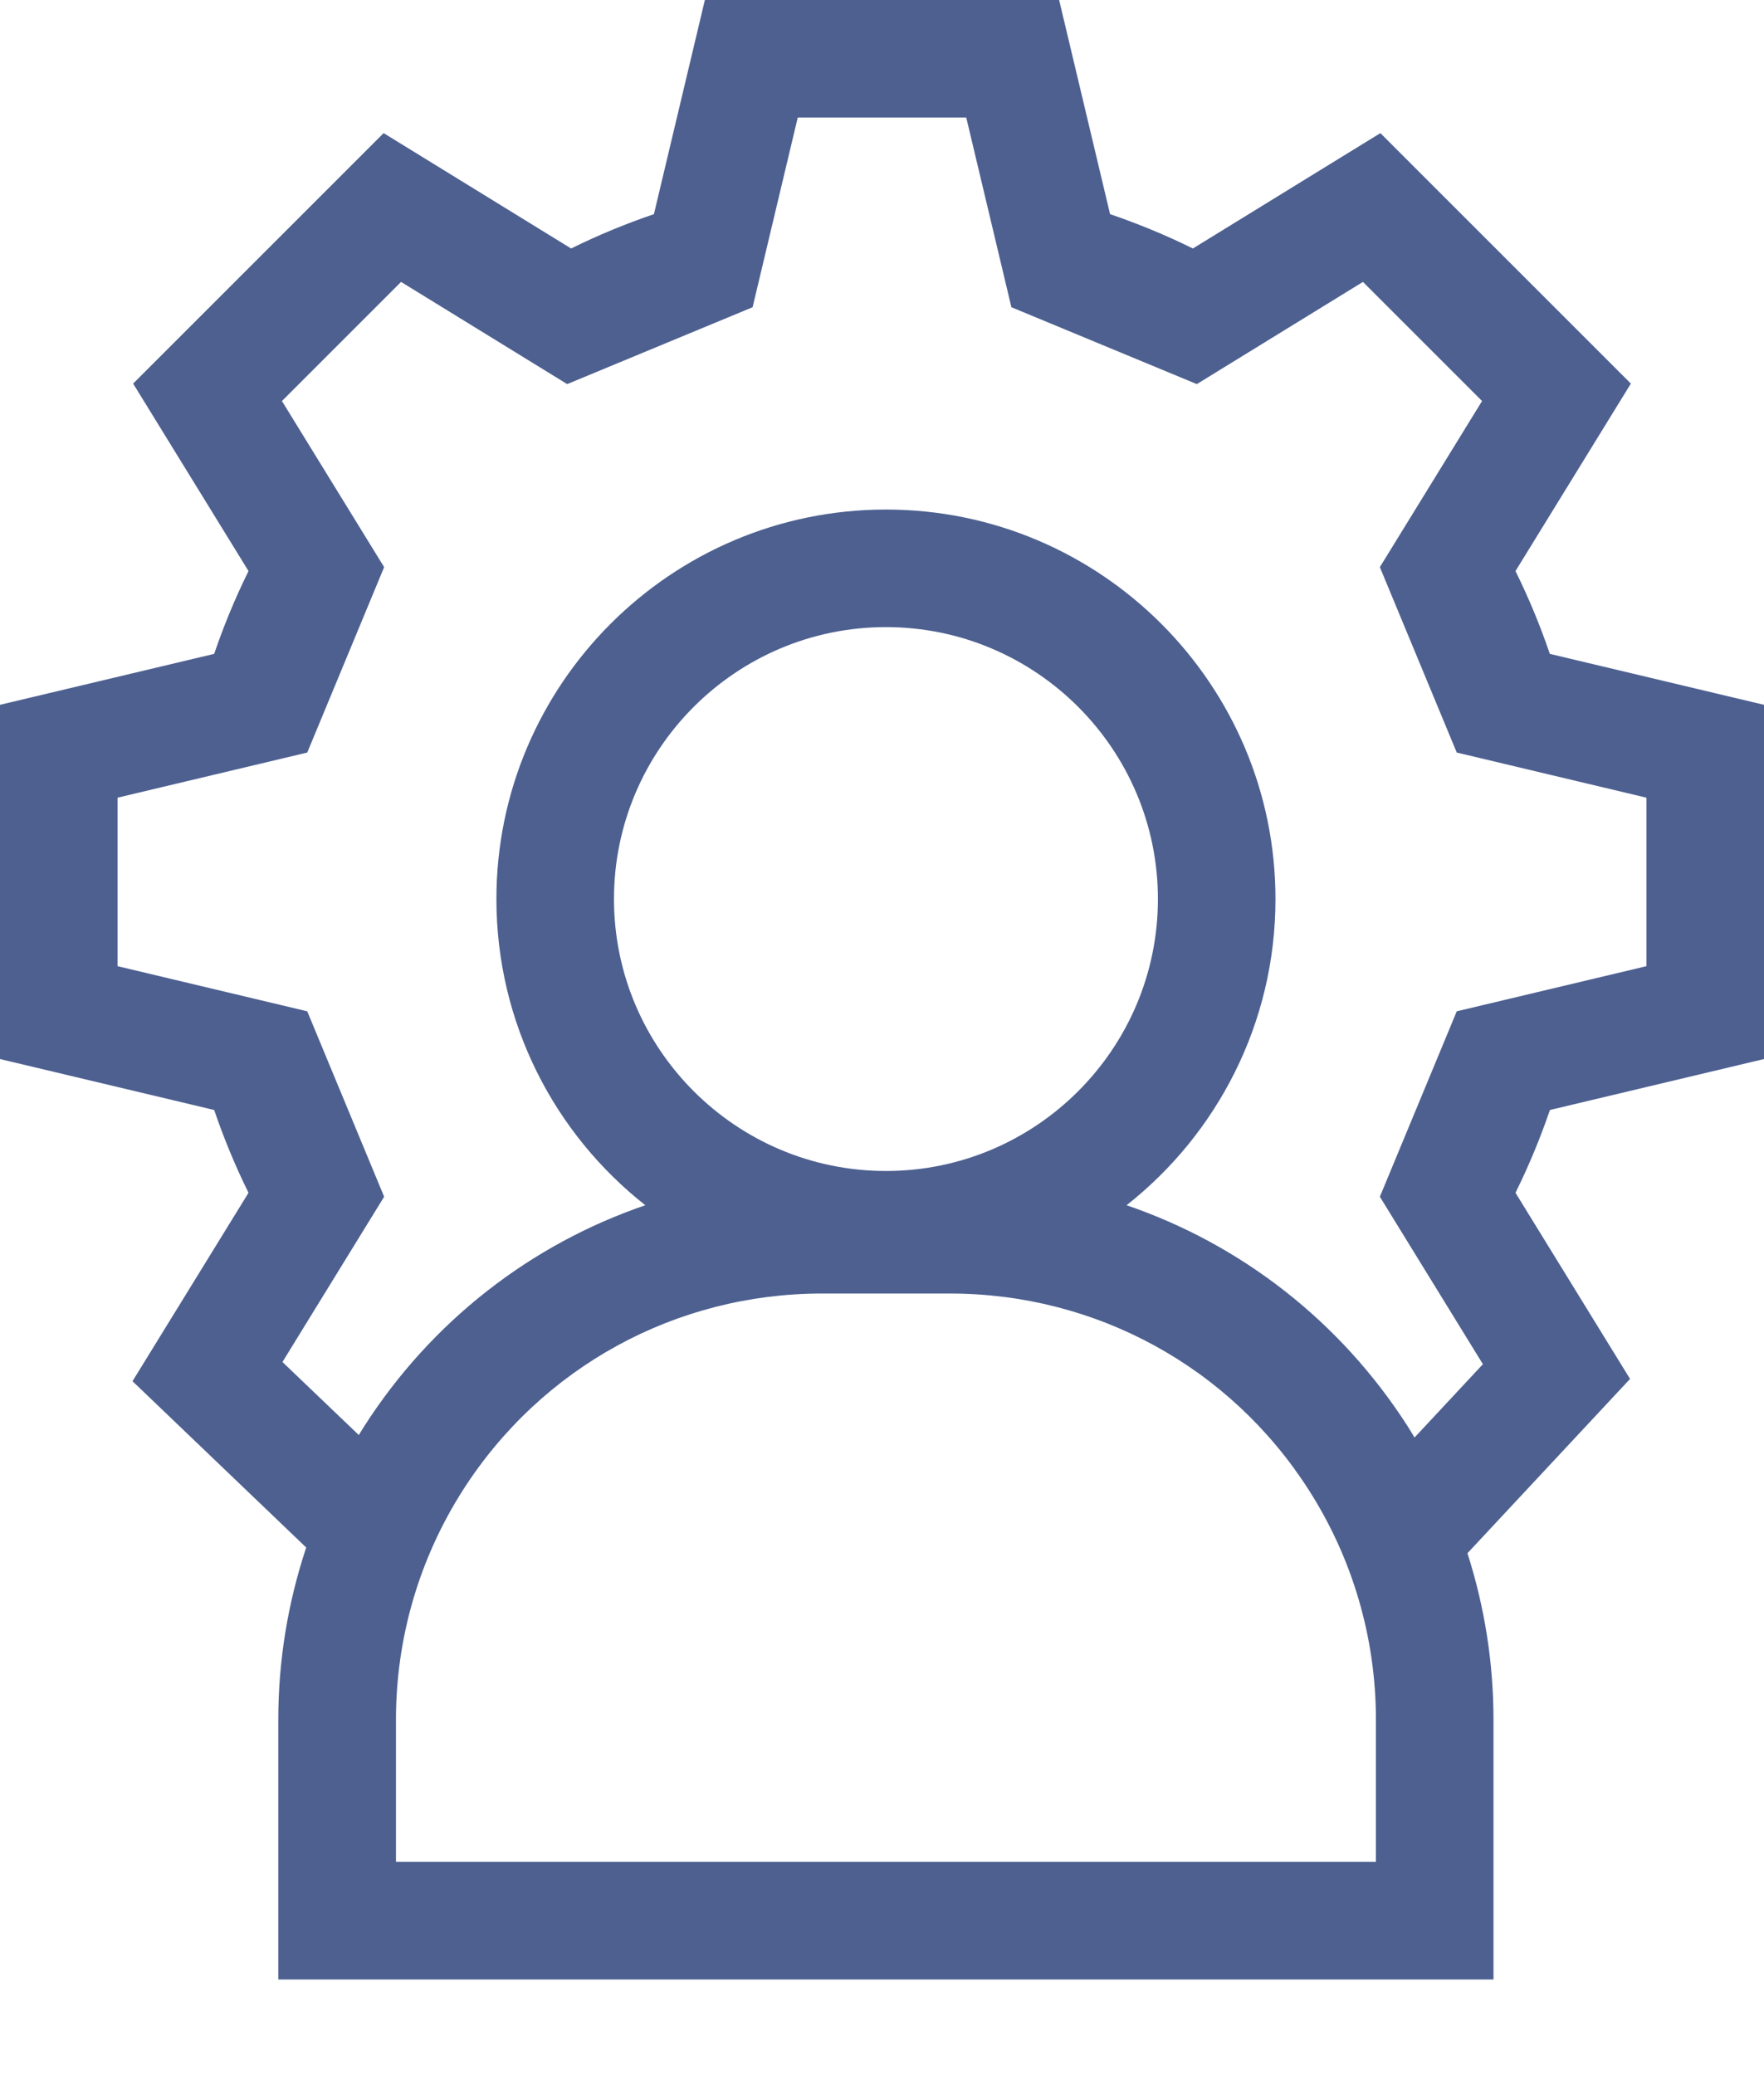 <svg width="17" height="20" viewBox="0 0 17 20" fill="none" xmlns="http://www.w3.org/2000/svg">
<path d="M17 10.207V6.793L14.936 6.302C14.843 6.029 14.733 5.763 14.605 5.504L15.717 3.697L13.303 1.283L11.496 2.395C11.237 2.267 10.97 2.157 10.698 2.064L10.207 0H6.793L6.302 2.064C6.029 2.157 5.763 2.267 5.504 2.395L3.697 1.283L1.283 3.697L2.395 5.504C2.267 5.763 2.157 6.029 2.064 6.302L0 6.793V10.207L2.064 10.698C2.157 10.97 2.267 11.237 2.395 11.496L1.277 13.312L2.951 14.915C2.774 15.447 2.682 16.006 2.682 16.573V19.078H14.393V16.573C14.393 16.025 14.307 15.485 14.142 14.97L15.709 13.29L14.605 11.496C14.733 11.238 14.843 10.971 14.937 10.698L17 10.207ZM13.26 17.944H3.816V16.573C3.816 15.787 4.04 15.021 4.463 14.359C5.222 13.174 6.515 12.467 7.922 12.467H9.154C10.561 12.467 11.854 13.174 12.612 14.359C13.036 15.021 13.26 15.787 13.26 16.573V17.944ZM8.538 11.286C7.093 11.286 5.917 10.11 5.917 8.665C5.917 7.22 7.093 6.044 8.538 6.044C9.983 6.044 11.159 7.22 11.159 8.665C11.159 10.11 9.983 11.286 8.538 11.286ZM14.291 13.148L13.632 13.855C13.611 13.819 13.589 13.784 13.567 13.748C12.917 12.733 11.959 11.993 10.857 11.616C11.73 10.928 12.292 9.861 12.292 8.665C12.292 6.595 10.608 4.911 8.538 4.911C6.468 4.911 4.784 6.595 4.784 8.665C4.784 9.861 5.345 10.928 6.219 11.616C5.116 11.993 4.159 12.733 3.509 13.748C3.491 13.776 3.475 13.803 3.458 13.831L2.722 13.127L3.702 11.534L2.961 9.747L1.133 9.312V7.688L2.961 7.253L3.702 5.466L2.717 3.865L3.865 2.717L5.466 3.702L7.253 2.961L7.688 1.133H9.312L9.747 2.961L11.534 3.702L13.135 2.717L14.283 3.865L13.298 5.466L14.039 7.253L15.867 7.688V9.312L14.039 9.747L13.298 11.534L14.291 13.148Z" fill="#4D6090"/>
</svg>

